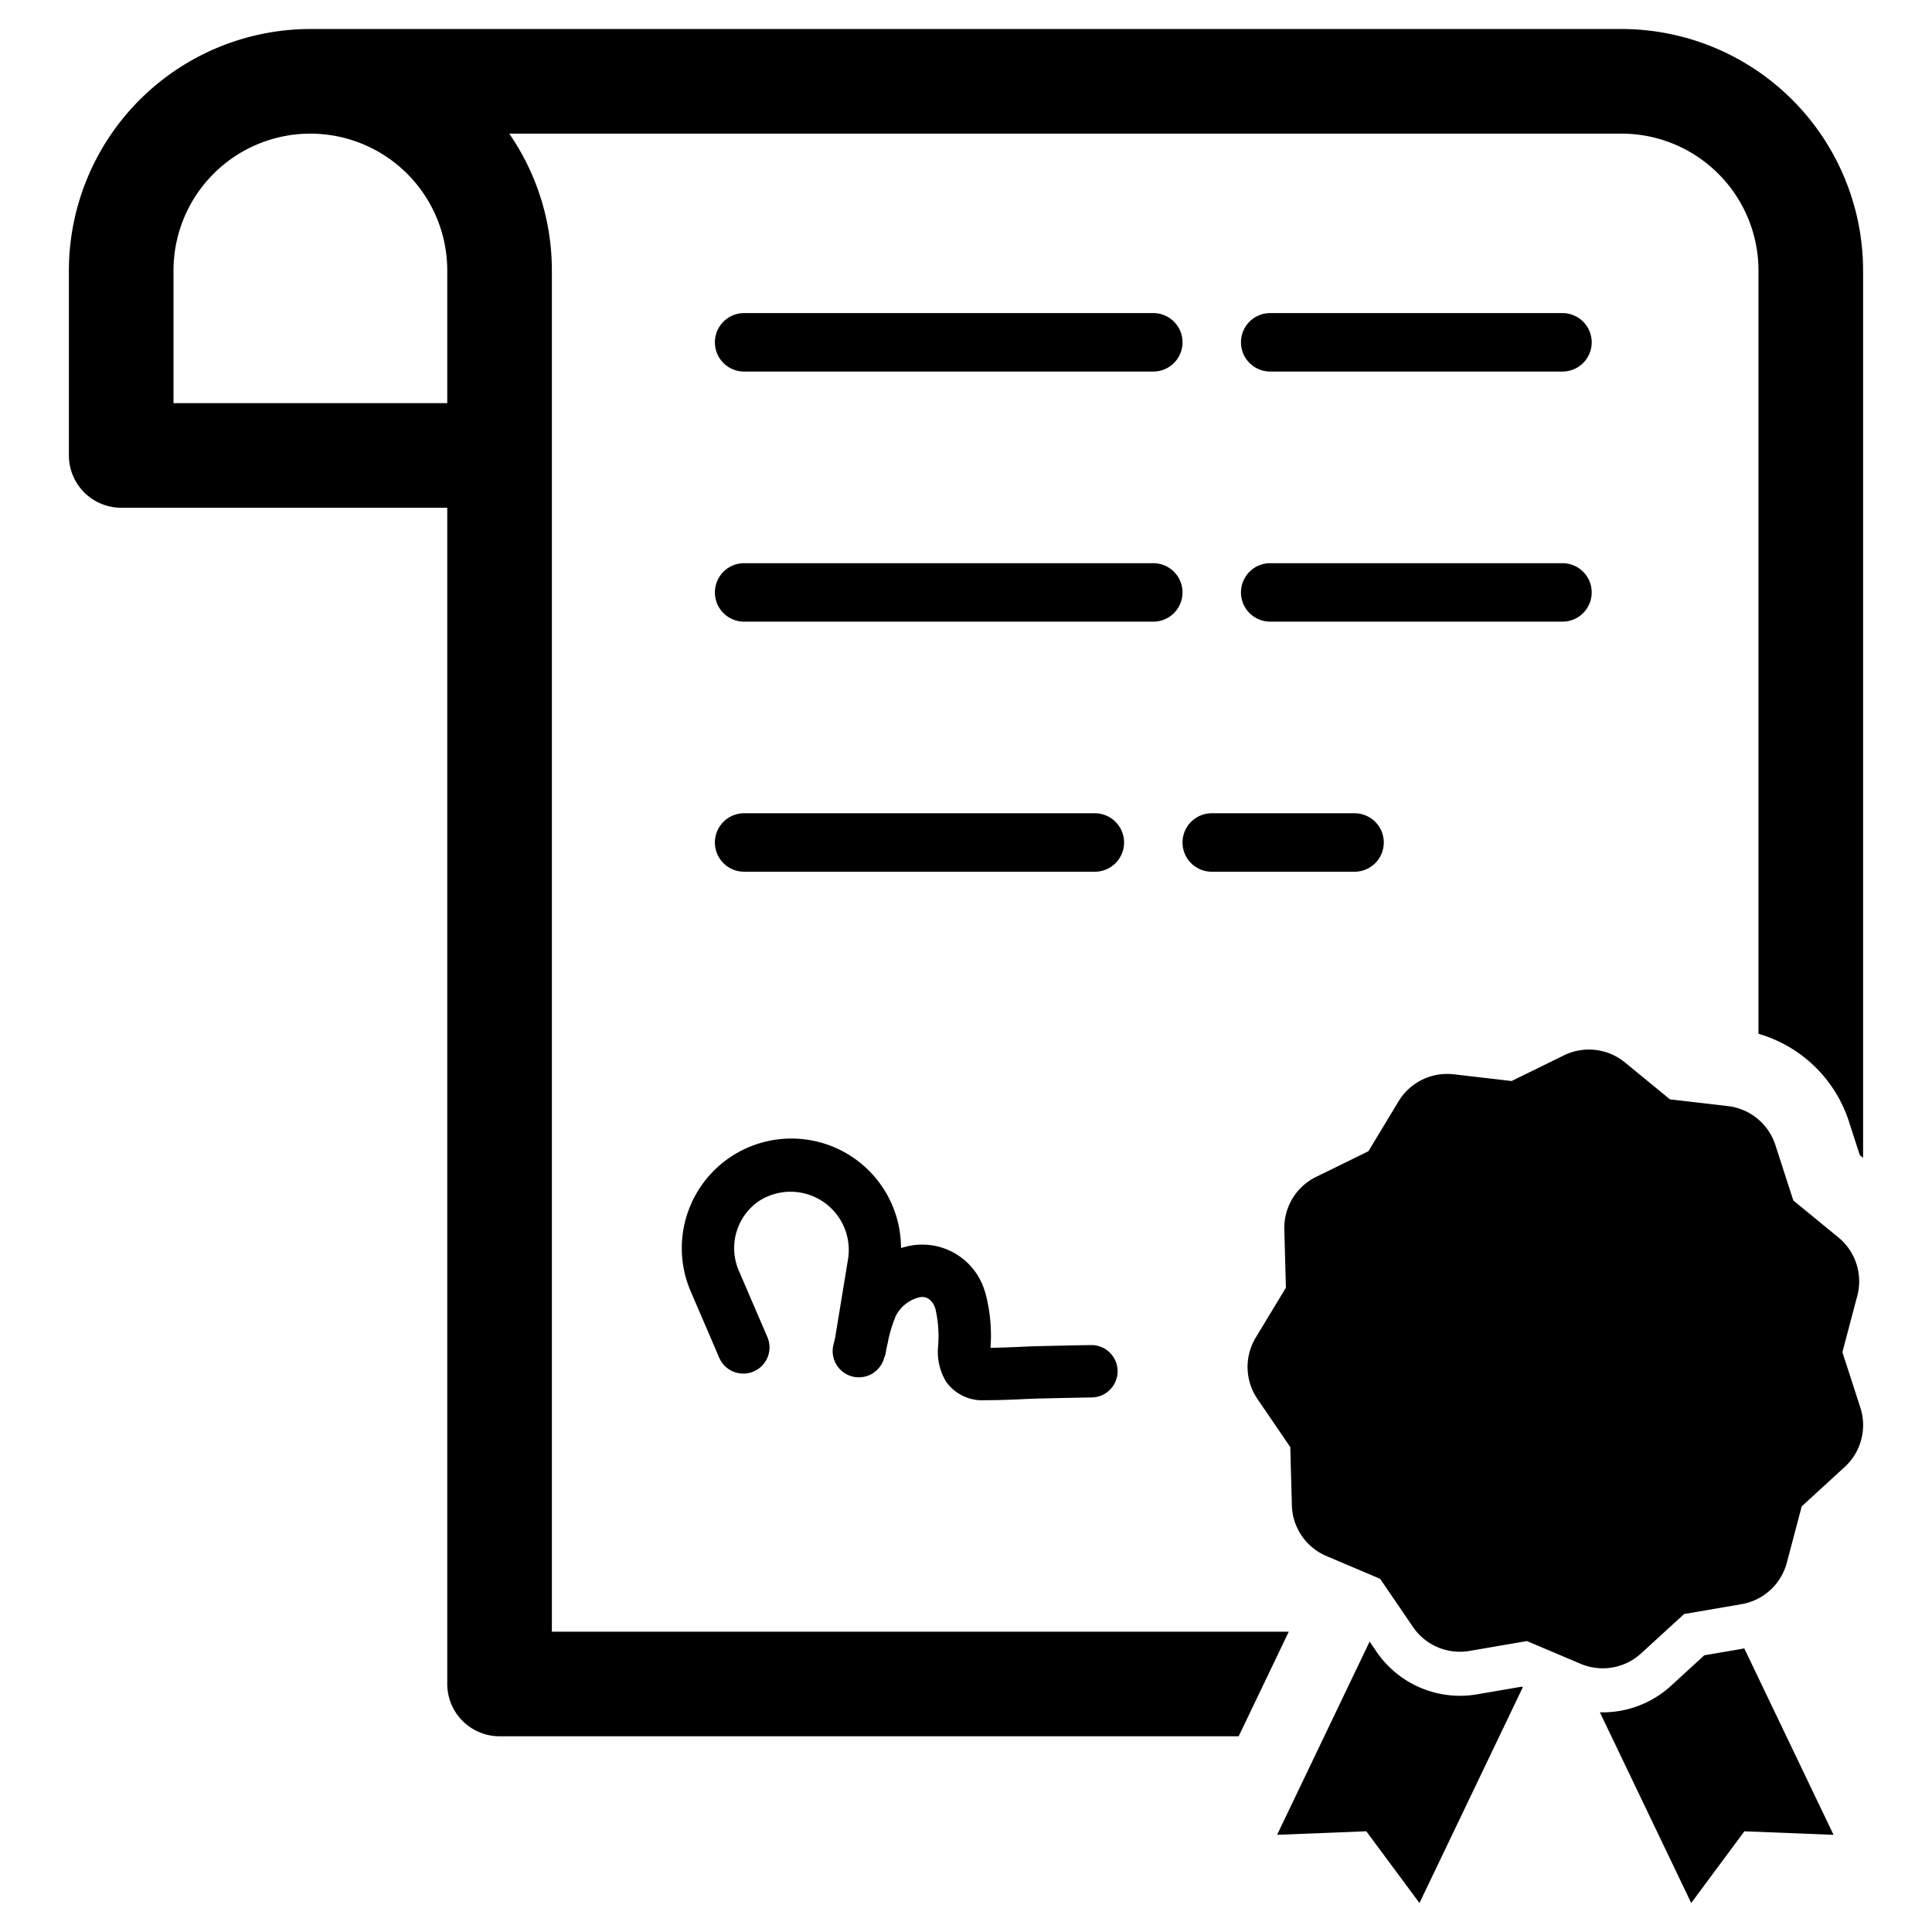<?xml version="1.0" encoding="UTF-8" standalone="no"?> <svg id="Layer_1" data-name="Layer 1" xmlns="http://www.w3.org/2000/svg" viewBox="0 0 128 128"><defs><style>.cls-1{fill:#000000;}.cls-2{fill:#000000;}</style></defs><title>b</title><path class="cls-1" d="M103.518,20.743H84.154a1.936,1.936,0,0,0,0,3.873h19.364a1.936,1.936,0,0,0,0-3.873Z"/><path class="cls-1" d="M76.409,20.743H49.3a1.936,1.936,0,1,0,0,3.873H76.409a1.936,1.936,0,0,0,0-3.873Z"/><path class="cls-1" d="M105.454,39.249a1.936,1.936,0,0,0-1.936-1.936H84.154a1.936,1.936,0,0,0,0,3.873h19.364A1.936,1.936,0,0,0,105.454,39.249Z"/><path class="cls-1" d="M78.345,39.249a1.936,1.936,0,0,0-1.936-1.936H49.3a1.936,1.936,0,1,0,0,3.873H76.409A1.936,1.936,0,0,0,78.345,39.249Z"/><path class="cls-1" d="M72.536,53.881H49.3a1.936,1.936,0,1,0,0,3.873H72.536a1.936,1.936,0,0,0,0-3.873Z"/><path class="cls-1" d="M80.282,53.881a1.936,1.936,0,0,0,0,3.873H89.743a1.936,1.936,0,0,0,0-3.873Z"/><path class="cls-2" d="M97.854,112.255a6.697,6.697,0,0,1-6.653-2.82l-.46-.675-6.13,12.801,5.909-.234L94.044,126.079l6.848-14.298-.079-.034Z"/><path class="cls-2" d="M112.915,109.666l-2.215,2.03a6.695,6.695,0,0,1-4.521,1.751c-.061,0-.121-.001-.183-.003l6.051,12.635,3.522-4.75,5.909.234-5.914-12.35Z"/><path class="cls-1" d="M123.253,93.259l-1.189-3.674.986-3.733a3.762,3.762,0,0,0-1.252-3.87l-2.986-2.448-1.189-3.674a3.762,3.762,0,0,0-3.146-2.579l-3.836-.445-2.986-2.448a3.762,3.762,0,0,0-4.041-.468l-3.467,1.7-3.836-.445a3.762,3.762,0,0,0-3.652,1.79L90.661,76.272l-3.467,1.7a3.762,3.762,0,0,0-2.105,3.481l.106,3.86-1.998,3.304a3.762,3.762,0,0,0,.111,4.066l2.176,3.19.106,3.86a3.762,3.762,0,0,0,2.292,3.36l3.555,1.507,2.176,3.19a3.762,3.762,0,0,0,3.745,1.588l3.806-.654,3.555,1.507a3.762,3.762,0,0,0,4.009-.689l2.848-2.608,3.806-.654a3.762,3.762,0,0,0,3-2.747l.986-3.733,2.848-2.608A3.762,3.762,0,0,0,123.253,93.259Z"/><path class="cls-2" d="M36.563,108.102V17.923a15.935,15.935,0,0,0-2.825-9.07h73.699a9.079,9.079,0,0,1,9.067,9.07V68.491a8.904,8.904,0,0,1,5.987,5.796l.726,2.244.218.178V17.923a16.017,16.017,0,0,0-15.998-16.001H20.562a16.017,16.017,0,0,0-15.998,16.001V30.174A3.469,3.469,0,0,0,8.029,33.64H29.632v77.927a3.469,3.469,0,0,0,3.466,3.466H82.065l3.32-6.931ZM29.632,26.709H11.495V17.923a9.068,9.068,0,1,1,18.137,0Z"/><path class="cls-1" d="M62.691,91.557a2.955,2.955,0,0,0,2.625,1.209l.288-.002c.665-.003,1.331-.028,1.971-.058l.042-.002c.431-.02.863-.04,1.293-.05l.466-.01c.985-.023,1.969-.045,2.954-.06a1.735,1.735,0,0,0-.042-3.47h-.013c-.914.014-1.828.035-2.742.055l-.701.016c-.434.01-.868.03-1.302.049l-.074.004c-.698.033-1.265.05-1.833.056A10.875,10.875,0,0,0,65.286,85.672l-.046-.141a4.321,4.321,0,0,0-5.004-2.985,5.004,5.004,0,0,0-.541.142,7.262,7.262,0,1,0-13.896,2.959l1.872,4.351a1.736,1.736,0,0,0,3.188-1.372l-1.872-4.351a3.785,3.785,0,0,1,1.261-4.68A3.858,3.858,0,0,1,56.182,83.437l-.852,5.193-.027.116c-.024.102-.047.203-.073.303a1.735,1.735,0,0,0,3.343.932,1.663,1.663,0,0,0,.116-.388l.045-.278.033-.137c.016-.066.032-.131.047-.198a8.54,8.54,0,0,1,.545-1.814,2.391,2.391,0,0,1,1.568-1.219c.699-.143.981.57,1.028.708l.016.049a8.09,8.09,0,0,1,.177,2.534A3.813,3.813,0,0,0,62.691,91.557Z"/></svg>